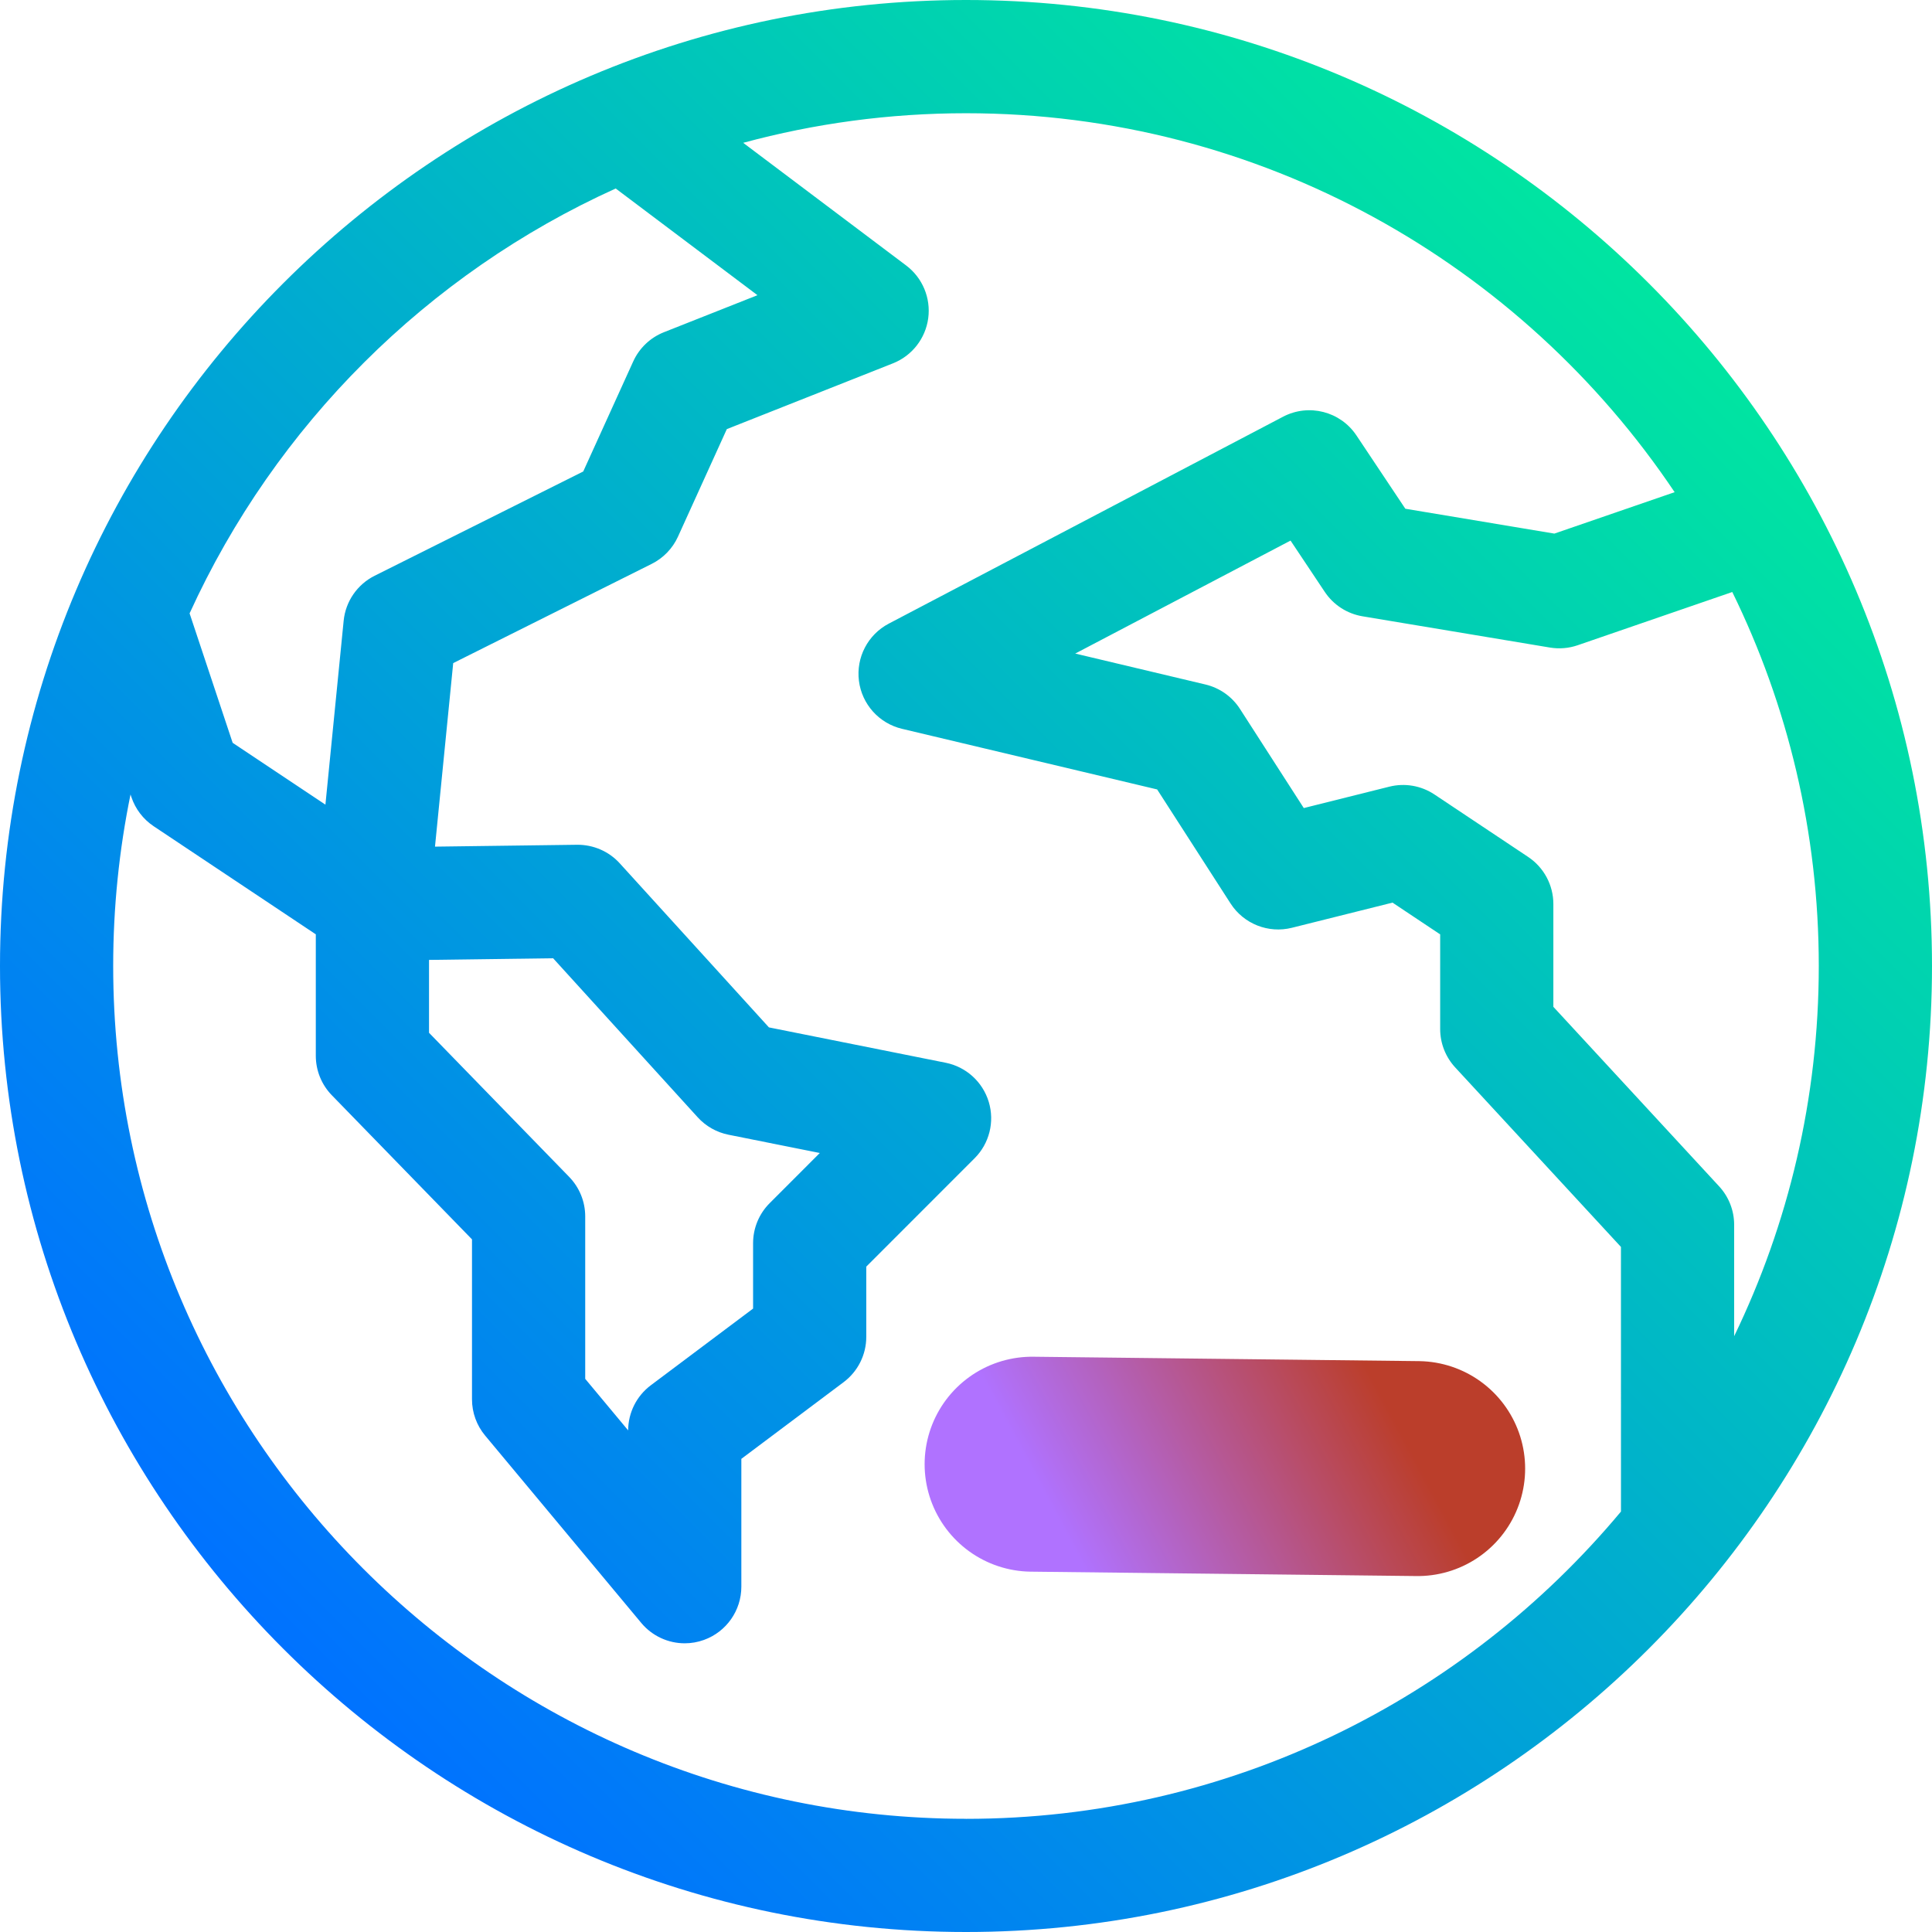 <?xml version="1.0" encoding="UTF-8"?>
<svg width="128" height="128" fill="none" version="1.1" viewBox="0 0 128 128" xmlns="http://www.w3.org/2000/svg" xmlns:xlink="http://www.w3.org/1999/xlink">
 <path d="m64 0c-35.29 0-64 28.71-64 64s28.71 64 64 64 64-28.71 64-64-28.71-64-64-64zm-23.208 12.489 9.392 7.068-6.197 2.453c-0.903 0.357-1.632 1.052-2.034 1.935l-3.313 7.293-13.817 6.906c-1.152 0.576-1.928 1.702-2.055 2.984l-1.208 12.182-6.146-4.097-2.853-8.576c5.68-12.457 15.754-22.505 28.232-28.149zm-3.082 65.484-9.286-9.548v-4.829l8.221-0.109 9.579 10.536c0.539 0.593 1.254 0.997 2.039 1.155l6.051 1.211-3.322 3.324c-0.703 0.703-1.098 1.657-1.098 2.651v4.333l-6.777 5.082c-0.941 0.706-1.496 1.811-1.5 2.987l-2.845-3.414v-10.763c-3e-4 -0.977-0.381-1.915-1.062-2.615zm26.289 42.527c-31.154 0-56.5-25.346-56.5-56.5 0-3.891 0.396-7.692 1.148-11.364l0.056 0.168c0.264 0.792 0.784 1.473 1.478 1.936l10.742 7.162v8.046c0 0.977 0.381 1.915 1.062 2.615l9.286 9.548v10.597c0 0.877 0.307 1.727 0.869 2.401l10.345 12.414c0.727 0.872 1.79 1.35 2.881 1.35 0.427 0 0.858-0.073 1.276-0.225 1.484-0.537 2.474-1.947 2.474-3.526v-8.469l6.777-5.082c0.944-0.708 1.5-1.82 1.5-3v-4.654l7.177-7.179c0.978-0.978 1.338-2.414 0.937-3.738-0.401-1.323-1.498-2.319-2.853-2.59l-11.711-2.343-9.885-10.872c-0.722-0.794-1.75-1.236-2.824-1.227l-9.415 0.124 1.207-12.16 13.154-6.575c0.769-0.384 1.382-1.021 1.738-1.803l3.236-7.124 11.007-4.358c1.261-0.499 2.154-1.641 2.336-2.985 0.181-1.344-0.378-2.682-1.461-3.498l-10.798-8.127c4.707-1.275 9.655-1.96 14.76-1.96 19.546 0 36.803 9.977 46.951 25.106l-7.968 2.744-9.874-1.647-3.239-4.856c-1.065-1.597-3.163-2.131-4.862-1.24l-26.122 13.708c-1.385 0.727-2.173 2.236-1.978 3.788 0.195 1.552 1.333 2.82 2.854 3.181l16.904 4.016 4.865 7.558c0.87 1.351 2.504 1.998 4.063 1.608l6.666-1.667 3.157 2.104v6.27c0 0.943 0.355 1.851 0.995 2.544l10.982 11.893 2e-3 17.532c-10.372 12.433-25.974 20.359-43.394 20.359zm50.893-39.358c0-0.943-0.356-1.851-0.996-2.544l-10.982-11.893v-6.811c0-1.254-0.627-2.425-1.67-3.12l-6.208-4.138c-0.879-0.586-1.965-0.774-2.99-0.517l-5.667 1.417-4.227-6.567c-0.524-0.815-1.344-1.395-2.287-1.619l-8.628-2.05 14.265-7.485 2.267 3.399c0.575 0.862 1.481 1.448 2.503 1.618l12.415 2.07c0.616 0.103 1.248 0.05 1.838-0.153l10.243-3.527c3.668 7.485 5.731 15.894 5.731 24.777 0 8.784-2.015 17.105-5.607 24.528v-7.385z" fill="url(#paint0_linear)"/>
 <defs>
  <linearGradient id="paint0_linear" x1="18.745" x2="109.26" y1="109.26" y2="18.745" gradientUnits="userSpaceOnUse">
   <stop stop-color="#0072FF" offset="0"/>
   <stop stop-color="#00E5A1" offset="1"/>
  </linearGradient>
  <linearGradient id="linearGradient1172" x1="49.743" x2="79.97" y1="62.922" y2="62.922" gradientTransform="matrix(.523 -.625 .418 .781 20.897 88.534)" gradientUnits="userSpaceOnUse">
   <stop stop-color="#b072ff" offset="0"/>
   <stop stop-color="#bb3e2b" offset="1"/>
  </linearGradient>
 </defs>
 <path d="m68.379 97.007 25.545 0.291" fill="none" stroke="url(#linearGradient1172)" stroke-linecap="round" stroke-miterlimit="4.1" stroke-width="14.241"/>
</svg>
